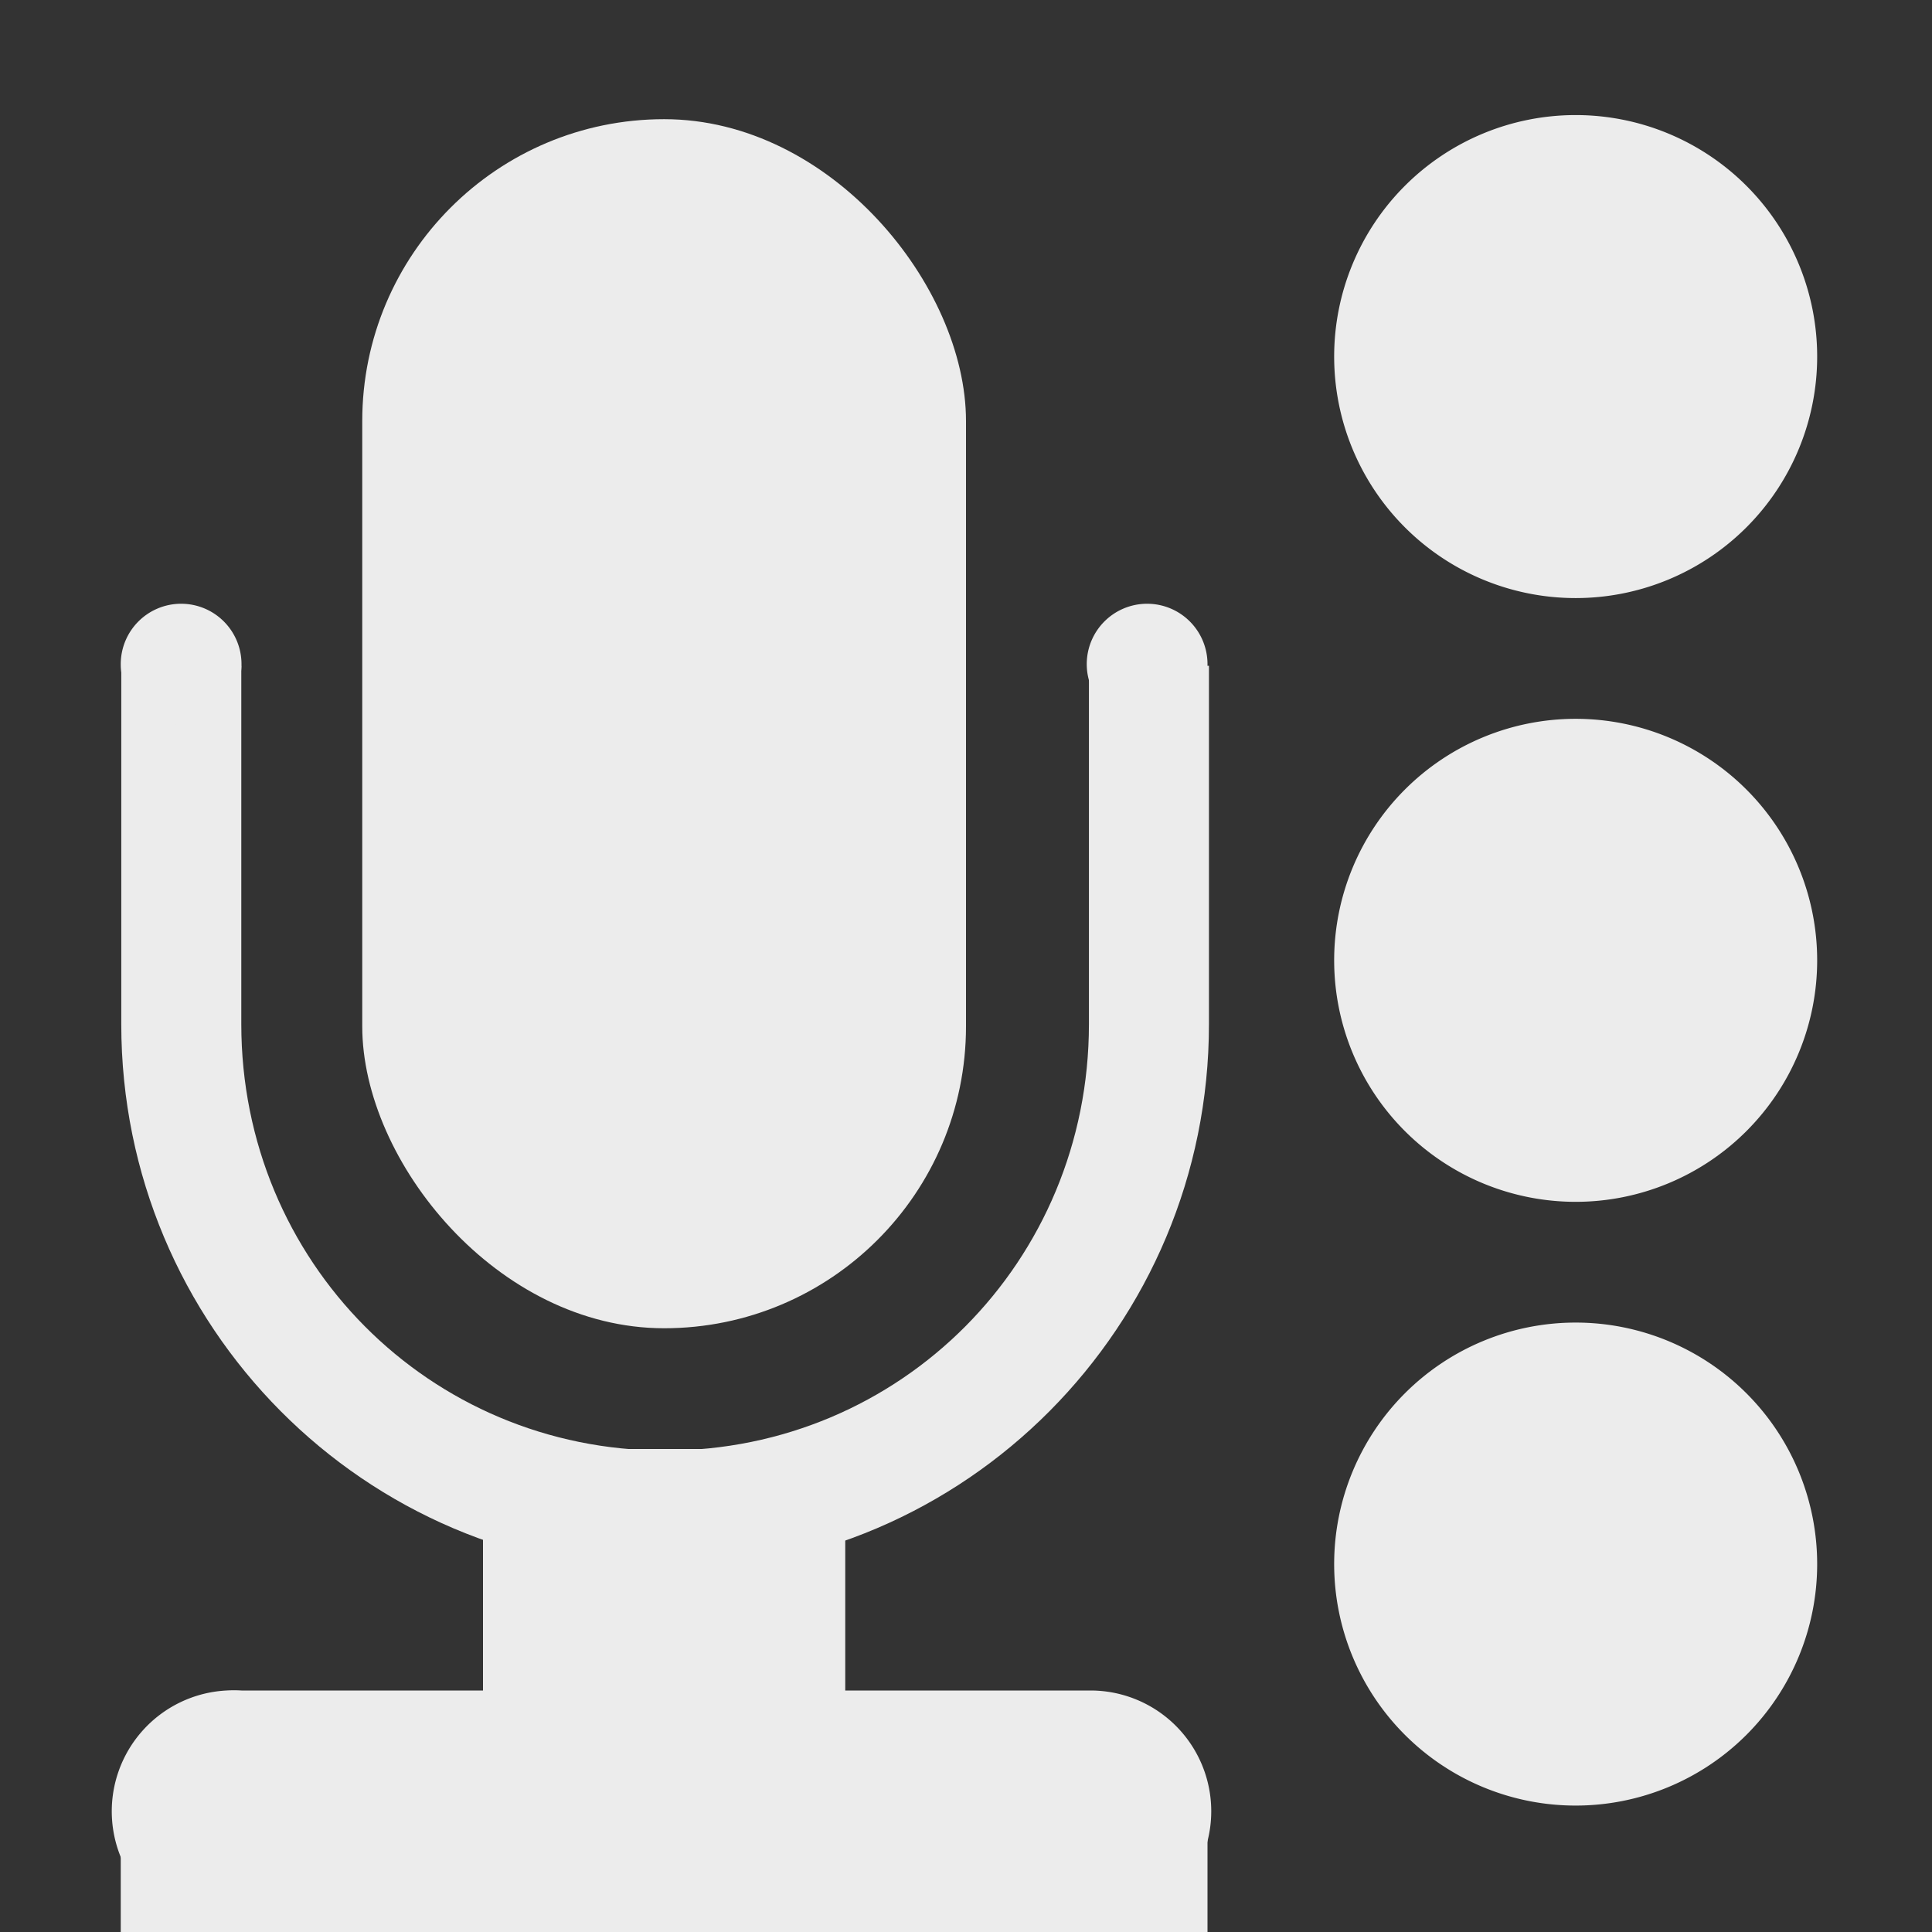 <svg xmlns="http://www.w3.org/2000/svg" xmlns:svg="http://www.w3.org/2000/svg" id="svg7384" width="16" height="16.002" version="1.1"><rect width="100%" height="100%" fill="#333333" stroke="none"/><title id="title9167">Gnome Symbolic Icon Theme</title><defs id="defs7386"><clipPath id="clipPath6810-7-87" clipPathUnits="userSpaceOnUse"><rect id="rect6812-2-4" width="14" height="11" x="21" y="281" style="color:#bebebe;fill:none;stroke:#fff;stroke-width:2;stroke-linecap:round;stroke-linejoin:round;stroke-miterlimit:4;stroke-opacity:1;stroke-dasharray:none;stroke-dashoffset:0;marker:none;visibility:visible;display:inline;overflow:visible"/></clipPath></defs><g id="layer9" transform="translate(-181,-197)" style="display:inline"><rect id="rect12327" width="5" height="10.013" x="184" y="197.987" rx="2.5" ry="2.5" style="color:#bebebe;fill:#ececec;fill-opacity:1;fill-rule:nonzero;stroke:none;stroke-width:2;marker:none;visibility:visible;display:inline;overflow:visible"/><path id="rect12329" d="m 27.969,273.625 c -2.502,0 -4.531,2.029 -4.531,4.531 l 0,5.812 c 0,2.502 2.029,4.531 4.531,4.531 2.502,0 4.531,-2.029 4.531,-4.531 l 0,-5.812 c 0,-2.502 -2.029,-4.531 -4.531,-4.531 z m 0,1 c 1.964,0 3.531,1.567 3.531,3.531 l 0,5.812 c 0,1.964 -1.567,3.531 -3.531,3.531 -1.964,0 -3.531,-1.567 -3.531,-3.531 l 0,-5.812 c 0,-1.964 1.567,-3.531 3.531,-3.531 z" clip-path="url(#clipPath6810-7-87)" transform="matrix(0.994,0,0,1,158.707,-78.486)" style="font-size:medium;font-style:normal;font-variant:normal;font-weight:400;font-stretch:normal;text-indent:0;text-align:start;text-decoration:none;line-height:normal;letter-spacing:normal;word-spacing:normal;text-transform:none;direction:ltr;block-progression:tb;writing-mode:lr-tb;text-anchor:start;baseline-shift:baseline;color:#bebebe;fill:#ececec;fill-opacity:1;stroke:none;stroke-width:1.003;marker:none;visibility:visible;display:inline;overflow:visible;enable-background:accumulate;font-family:Sans;-inkscape-font-specification:Sans"/><path id="path12331" d="m 24,361 a 1,1 0 0 1 -1,1 1,1 0 0 1 -1,-1 1,1 0 0 1 1,-1 1,1 0 0 1 1,1 z" transform="matrix(0.5,0,0,0.5,171,22)" style="color:#bebebe;fill:#ececec;fill-opacity:1;stroke:none;stroke-width:2;marker:none;visibility:visible;display:inline;overflow:visible"/><path id="path12333" d="m 24,361 a 1,1 0 0 1 -1,1 1,1 0 0 1 -1,-1 1,1 0 0 1 1,-1 1,1 0 0 1 1,1 z" transform="matrix(0.5,0,0,0.5,179,22)" style="color:#bebebe;fill:#ececec;fill-opacity:1;stroke:none;stroke-width:2;marker:none;visibility:visible;display:inline;overflow:visible"/><path id="path12335" d="m 182.875,211 a 1.002,1.002 0 1 0 0.125,2 l 7.031,0 a 1,1 0 1 0 0,-2 L 183,211 a 1,1 0 0 0 -0.125,0 z" style="font-size:medium;font-style:normal;font-variant:normal;font-weight:400;font-stretch:normal;text-indent:0;text-align:start;text-decoration:none;line-height:normal;letter-spacing:normal;word-spacing:normal;text-transform:none;direction:ltr;block-progression:tb;writing-mode:lr-tb;text-anchor:start;baseline-shift:baseline;color:#bebebe;fill:#ececec;fill-opacity:1;stroke:none;stroke-width:2;marker:none;visibility:visible;display:inline;overflow:visible;enable-background:accumulate;font-family:Sans;-inkscape-font-specification:Sans"/><rect id="rect12337" width="9" height="1" x="182" y="212" style="color:#bebebe;fill:#ececec;fill-opacity:1;stroke:none;stroke-width:1;marker:none;visibility:visible;display:inline;overflow:visible"/><rect id="rect12339" width="3" height="4" x="185" y="209" style="color:#bebebe;fill:#ececec;fill-opacity:1;stroke:none;stroke-width:1;marker:none;visibility:visible;display:inline;overflow:visible"/><path id="path12343" d="M -186.062,184.062 A 1.938,1.938 0 0 1 -188,186 a 1.938,1.938 0 0 1 -1.938,-1.938 1.938,1.938 0 0 1 1.938,-1.938 1.938,1.938 0 0 1 1.938,1.938 z" transform="matrix(1.032,0,0,1.032,388.065,20.001)" style="color:#000;fill:#ececec;fill-opacity:1;stroke:none;stroke-width:1.278;marker:none;visibility:visible;display:inline;overflow:visible;enable-background:accumulate"/><path id="path12345" d="M -186.062,184.062 A 1.938,1.938 0 0 1 -188,186 a 1.938,1.938 0 0 1 -1.938,-1.938 1.938,1.938 0 0 1 1.938,-1.938 1.938,1.938 0 0 1 1.938,1.938 z" transform="matrix(1.032,0,0,1.032,388.065,15.001)" style="color:#000;fill:#ececec;fill-opacity:1;stroke:none;stroke-width:1.278;marker:none;visibility:visible;display:inline;overflow:visible;enable-background:accumulate"/><path id="path12347" d="M -186.062,184.062 A 1.938,1.938 0 0 1 -188,186 a 1.938,1.938 0 0 1 -1.938,-1.938 1.938,1.938 0 0 1 1.938,-1.938 1.938,1.938 0 0 1 1.938,1.938 z" transform="matrix(1.032,0,0,1.032,388.065,10.001)" style="color:#000;fill:#ececec;fill-opacity:1;stroke:none;stroke-width:1.278;marker:none;visibility:visible;display:inline;overflow:visible;enable-background:accumulate"/></g></svg>